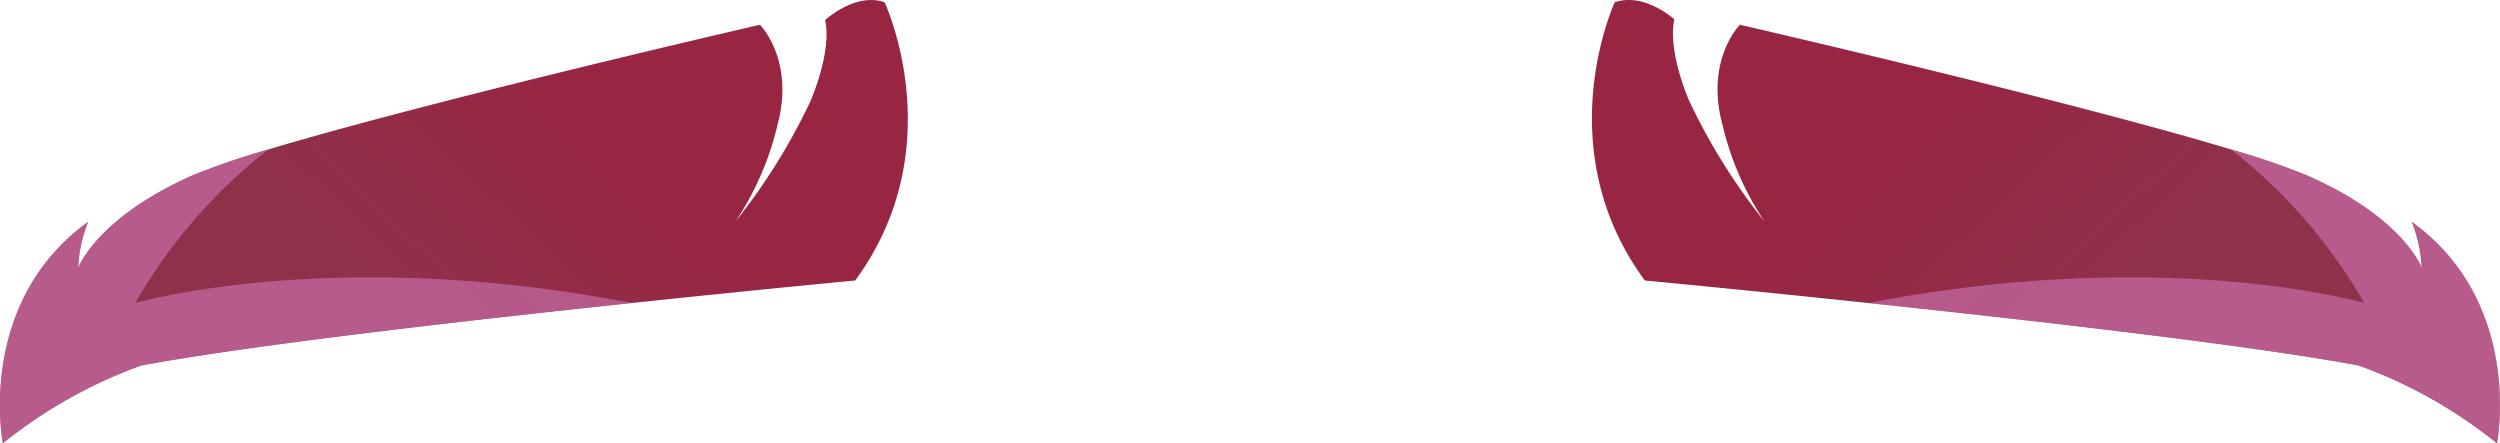 <svg xmlns="http://www.w3.org/2000/svg" xmlns:xlink="http://www.w3.org/1999/xlink" viewBox="0 0 155.44 27.56"><defs><style>.cls-1{isolation:isolate;}.cls-2{fill:url(#_10);}.cls-3{fill:#cf77b6;opacity:0.6;mix-blend-mode:multiply;}.cls-4{fill:url(#_10-2);}</style><linearGradient id="_10" x1="25.44" y1="19.6" x2="37.6" y2="6.51" gradientUnits="userSpaceOnUse"><stop offset="0" stop-color="#90314b"/><stop offset="1" stop-color="#982542"/></linearGradient><linearGradient id="_10-2" x1="-9492.42" y1="19.6" x2="-9480.26" y2="6.51" gradientTransform="matrix(-1, 0, 0, 1, -9362.42, 0)" xlink:href="#_10"/></defs><g class="cls-1"><g id="Layer_2" data-name="Layer 2"><g id="Avatar_face" data-name="Avatar face"><path class="cls-2" d="M53.17,17.44s-6.06.57-13.88,1.4h0c-10.4,1.1-23.94,2.65-30.52,3.89A29.94,29.94,0,0,0,.18,27.56s-1.71-8.7,5.3-13.77a8.69,8.69,0,0,0-.62,2.87S6,13.54,12,10.89a46.56,46.56,0,0,1,4.69-1.6C27,6.2,47.25,1.54,47.25,1.54s2.18,2.18,1.09,6.23a18.29,18.29,0,0,1-2.61,6,37.76,37.76,0,0,0,4.68-7.52c1.4-3.42.89-5,.89-5S53.17-.49,55,.14C55,.14,59.25,9.18,53.17,17.44Z"/><path class="cls-3" d="M39.28,18.84c-10.4,1.1-23.94,2.65-30.52,3.89A29.94,29.94,0,0,0,.18,27.56s-1.71-8.7,5.3-13.77a8.69,8.69,0,0,0-.62,2.87S6,13.54,12,10.89a46.56,46.56,0,0,1,4.69-1.6,32.89,32.89,0,0,0-8.28,9.55S20.72,15.25,39.28,18.84Z"/><path class="cls-4" d="M102.27,17.44s6.06.57,13.88,1.4h0c10.41,1.1,23.94,2.65,30.52,3.89a29.94,29.94,0,0,1,8.58,4.83s1.71-8.7-5.3-13.77a8.69,8.69,0,0,1,.62,2.87s-1.09-3.12-7.17-5.77a45.68,45.68,0,0,0-4.69-1.6c-10.25-3.09-30.53-7.75-30.53-7.75S106,3.72,107.1,7.77a18.29,18.29,0,0,0,2.61,6A37.76,37.76,0,0,1,105,6.21c-1.4-3.42-.89-5-.89-5S102.27-.49,100.4.14C100.4.14,96.19,9.18,102.27,17.44Z"/><path class="cls-3" d="M116.16,18.84c10.41,1.1,23.94,2.65,30.52,3.89a29.94,29.94,0,0,1,8.58,4.83s1.71-8.7-5.3-13.77a8.69,8.69,0,0,1,.62,2.87s-1.09-3.12-7.17-5.77a45.68,45.68,0,0,0-4.69-1.6A32.89,32.89,0,0,1,147,18.84S134.72,15.25,116.16,18.84Z"/></g></g></g></svg>